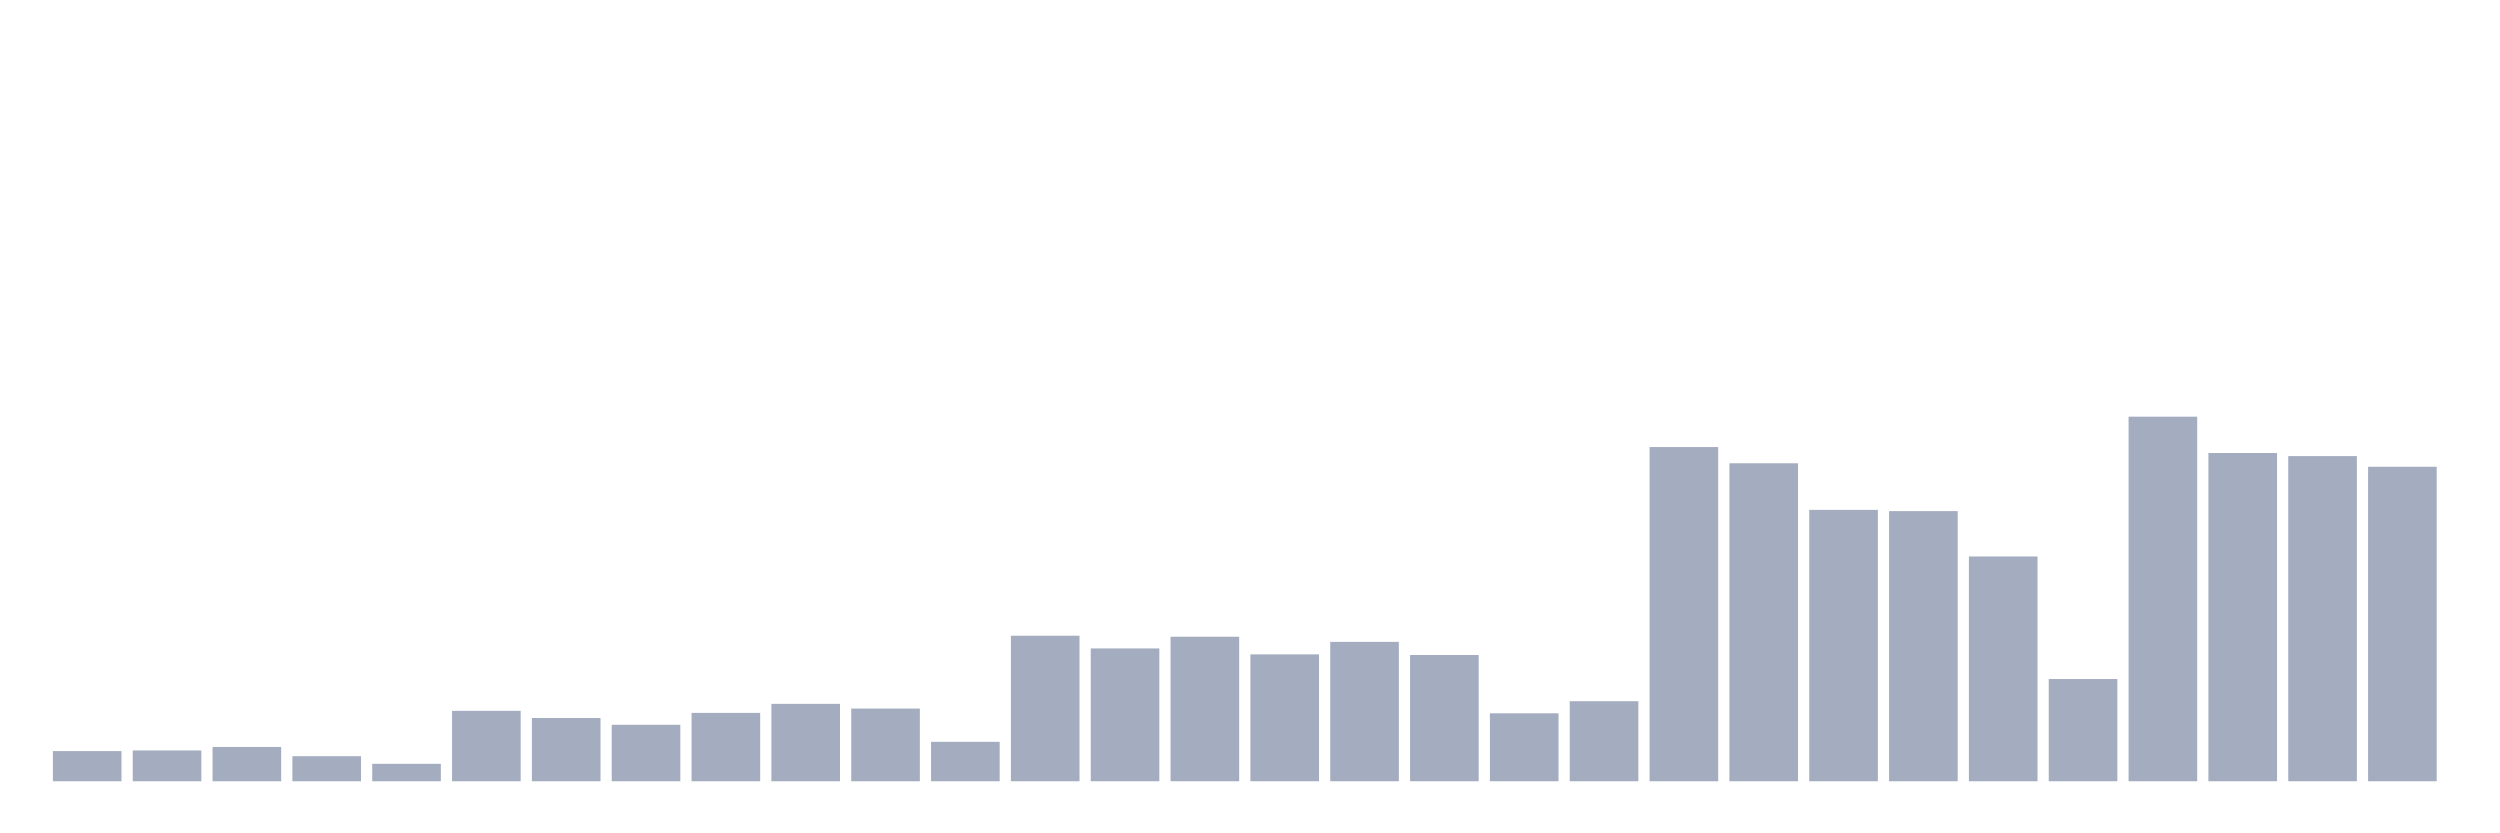 <svg xmlns="http://www.w3.org/2000/svg" viewBox="0 0 480 160"><g transform="translate(10,10)"><rect class="bar" x="0.153" width="13.175" y="134.206" height="5.794" fill="rgb(164,173,192)"></rect><rect class="bar" x="15.482" width="13.175" y="134.088" height="5.912" fill="rgb(164,173,192)"></rect><rect class="bar" x="30.81" width="13.175" y="133.418" height="6.582" fill="rgb(164,173,192)"></rect><rect class="bar" x="46.138" width="13.175" y="135.191" height="4.809" fill="rgb(164,173,192)"></rect><rect class="bar" x="61.466" width="13.175" y="136.65" height="3.35" fill="rgb(164,173,192)"></rect><rect class="bar" x="76.794" width="13.175" y="126.481" height="13.519" fill="rgb(164,173,192)"></rect><rect class="bar" x="92.123" width="13.175" y="127.86" height="12.14" fill="rgb(164,173,192)"></rect><rect class="bar" x="107.451" width="13.175" y="129.161" height="10.839" fill="rgb(164,173,192)"></rect><rect class="bar" x="122.779" width="13.175" y="126.875" height="13.125" fill="rgb(164,173,192)"></rect><rect class="bar" x="138.107" width="13.175" y="125.141" height="14.859" fill="rgb(164,173,192)"></rect><rect class="bar" x="153.436" width="13.175" y="126.047" height="13.953" fill="rgb(164,173,192)"></rect><rect class="bar" x="168.764" width="13.175" y="132.432" height="7.568" fill="rgb(164,173,192)"></rect><rect class="bar" x="184.092" width="13.175" y="112.055" height="27.945" fill="rgb(164,173,192)"></rect><rect class="bar" x="199.42" width="13.175" y="114.499" height="25.501" fill="rgb(164,173,192)"></rect><rect class="bar" x="214.748" width="13.175" y="112.252" height="27.748" fill="rgb(164,173,192)"></rect><rect class="bar" x="230.077" width="13.175" y="115.642" height="24.358" fill="rgb(164,173,192)"></rect><rect class="bar" x="245.405" width="13.175" y="113.238" height="26.762" fill="rgb(164,173,192)"></rect><rect class="bar" x="260.733" width="13.175" y="115.76" height="24.24" fill="rgb(164,173,192)"></rect><rect class="bar" x="276.061" width="13.175" y="126.954" height="13.046" fill="rgb(164,173,192)"></rect><rect class="bar" x="291.39" width="13.175" y="124.628" height="15.372" fill="rgb(164,173,192)"></rect><rect class="bar" x="306.718" width="13.175" y="75.833" height="64.167" fill="rgb(164,173,192)"></rect><rect class="bar" x="322.046" width="13.175" y="78.947" height="61.053" fill="rgb(164,173,192)"></rect><rect class="bar" x="337.374" width="13.175" y="87.894" height="52.106" fill="rgb(164,173,192)"></rect><rect class="bar" x="352.702" width="13.175" y="88.131" height="51.869" fill="rgb(164,173,192)"></rect><rect class="bar" x="368.031" width="13.175" y="96.841" height="43.159" fill="rgb(164,173,192)"></rect><rect class="bar" x="383.359" width="13.175" y="120.372" height="19.628" fill="rgb(164,173,192)"></rect><rect class="bar" x="398.687" width="13.175" y="70" height="70" fill="rgb(164,173,192)"></rect><rect class="bar" x="414.015" width="13.175" y="76.976" height="63.024" fill="rgb(164,173,192)"></rect><rect class="bar" x="429.344" width="13.175" y="77.568" height="62.432" fill="rgb(164,173,192)"></rect><rect class="bar" x="444.672" width="13.175" y="79.617" height="60.383" fill="rgb(164,173,192)"></rect></g></svg>